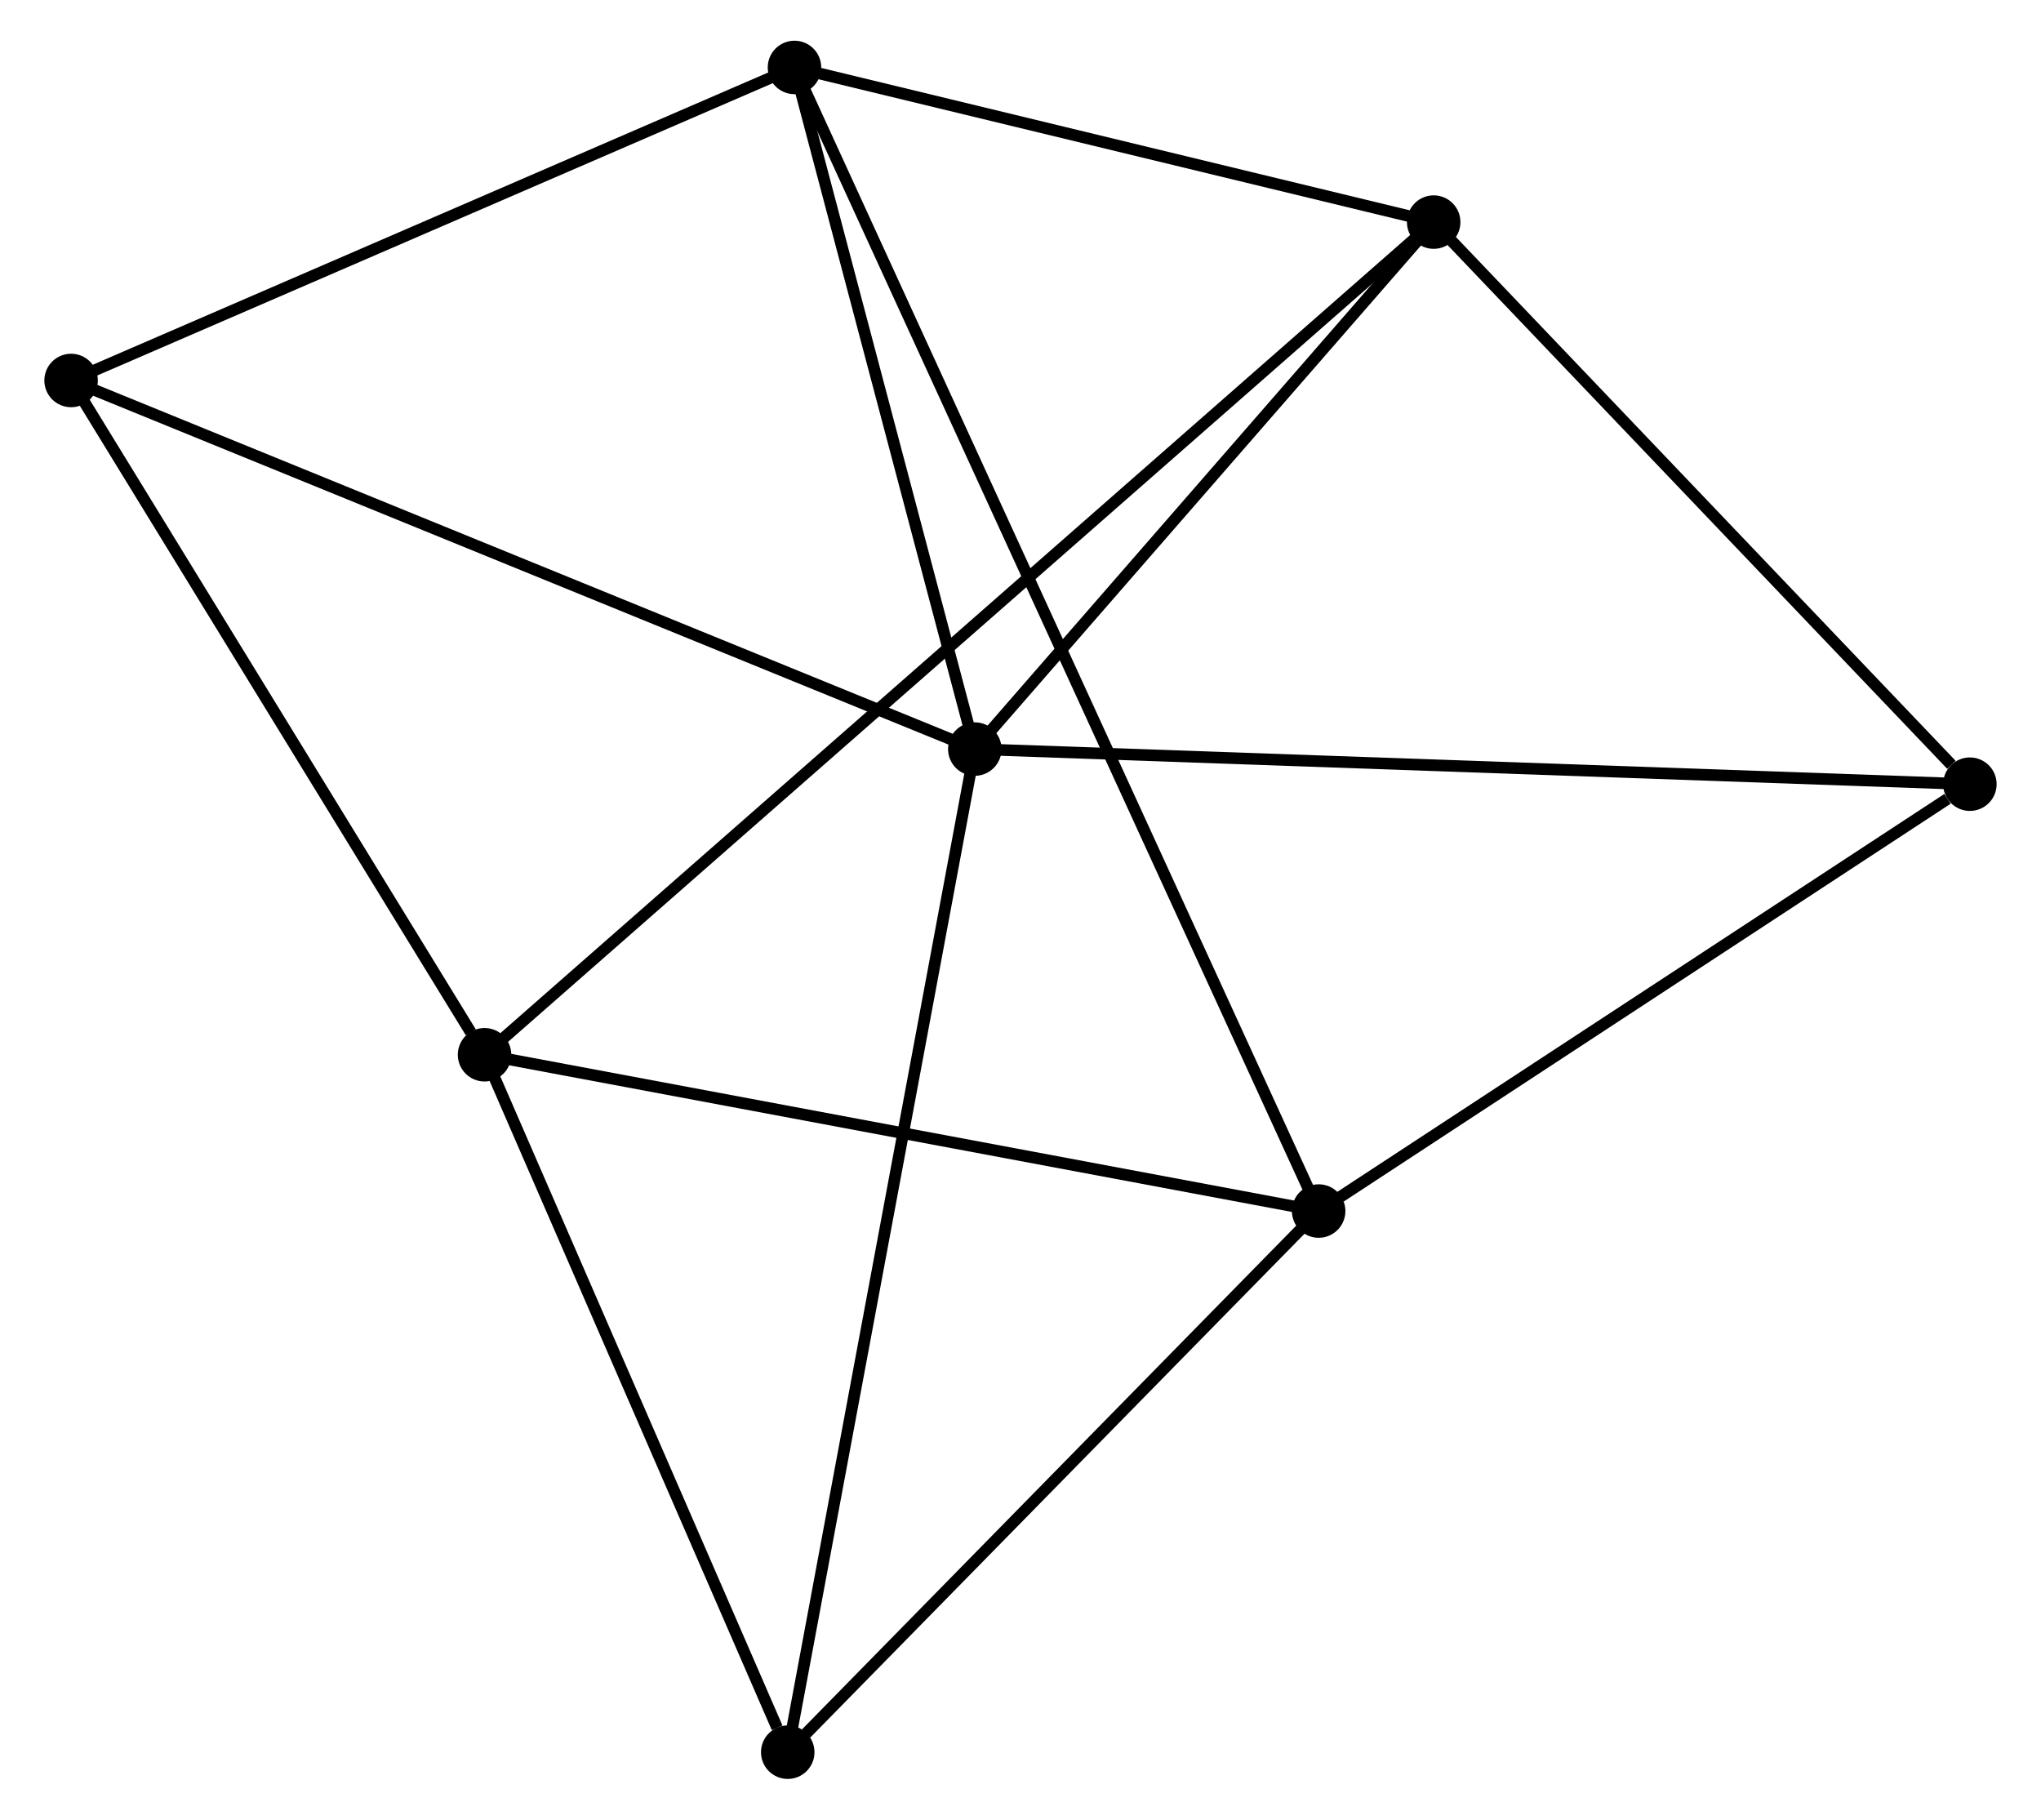 <?xml version="1.0" encoding="UTF-8" standalone="no"?>
<!DOCTYPE svg PUBLIC "-//W3C//DTD SVG 1.1//EN"
 "http://www.w3.org/Graphics/SVG/1.1/DTD/svg11.dtd">
<!-- Generated by graphviz version 2.36.0 (20140111.2315)
 -->
<!-- Title: %3 Pages: 1 -->
<svg width="175pt" height="156pt"
 viewBox="0.00 0.00 174.91 156.48" xmlns="http://www.w3.org/2000/svg" xmlns:xlink="http://www.w3.org/1999/xlink">
<g id="graph0" class="graph" transform="scale(1 1) rotate(0) translate(4 152.48)">
<title>%3</title>
<!-- 0 -->
<g id="node1" class="node"><title>0</title>
<ellipse fill="black" stroke="black" cx="79.525" cy="-88.064" rx="1.8" ry="1.8"/>
</g>
<!-- 2 -->
<g id="node2" class="node"><title>2</title>
<ellipse fill="black" stroke="black" cx="64.016" cy="-146.68" rx="1.8" ry="1.8"/>
</g>
<!-- 0&#45;&#45;2 -->
<g id="edge1" class="edge"><title>0&#45;&#45;2</title>
<path fill="none" stroke="black" d="M79.008,-90.014C76.654,-98.914 66.941,-135.624 64.549,-144.662"/>
</g>
<!-- 3 -->
<g id="node3" class="node"><title>3</title>
<ellipse fill="black" stroke="black" cx="118.991" cy="-133.381" rx="1.8" ry="1.8"/>
</g>
<!-- 0&#45;&#45;3 -->
<g id="edge2" class="edge"><title>0&#45;&#45;3</title>
<path fill="none" stroke="black" d="M80.838,-89.572C86.83,-96.452 111.547,-124.833 117.632,-131.821"/>
</g>
<!-- 5 -->
<g id="node4" class="node"><title>5</title>
<ellipse fill="black" stroke="black" cx="165.108" cy="-85.045" rx="1.8" ry="1.8"/>
</g>
<!-- 0&#45;&#45;5 -->
<g id="edge3" class="edge"><title>0&#45;&#45;5</title>
<path fill="none" stroke="black" d="M81.64,-87.99C93.481,-87.572 151.42,-85.528 163.067,-85.117"/>
</g>
<!-- 6 -->
<g id="node5" class="node"><title>6</title>
<ellipse fill="black" stroke="black" cx="63.436" cy="-1.8" rx="1.8" ry="1.8"/>
</g>
<!-- 0&#45;&#45;6 -->
<g id="edge4" class="edge"><title>0&#45;&#45;6</title>
<path fill="none" stroke="black" d="M79.188,-86.262C77.095,-75.036 65.858,-14.789 63.77,-3.592"/>
</g>
<!-- 7 -->
<g id="node6" class="node"><title>7</title>
<ellipse fill="black" stroke="black" cx="1.8" cy="-119.761" rx="1.8" ry="1.8"/>
</g>
<!-- 0&#45;&#45;7 -->
<g id="edge5" class="edge"><title>0&#45;&#45;7</title>
<path fill="none" stroke="black" d="M77.603,-88.848C66.85,-93.233 14.231,-114.691 3.654,-119.005"/>
</g>
<!-- 2&#45;&#45;3 -->
<g id="edge10" class="edge"><title>2&#45;&#45;3</title>
<path fill="none" stroke="black" d="M65.845,-146.237C74.191,-144.218 108.621,-135.89 117.098,-133.839"/>
</g>
<!-- 2&#45;&#45;7 -->
<g id="edge12" class="edge"><title>2&#45;&#45;7</title>
<path fill="none" stroke="black" d="M62.221,-145.903C53.135,-141.972 12.307,-124.307 3.484,-120.49"/>
</g>
<!-- 4 -->
<g id="node8" class="node"><title>4</title>
<ellipse fill="black" stroke="black" cx="109.098" cy="-48.337" rx="1.8" ry="1.8"/>
</g>
<!-- 2&#45;&#45;4 -->
<g id="edge11" class="edge"><title>2&#45;&#45;4</title>
<path fill="none" stroke="black" d="M64.798,-144.973C70.27,-133.036 102.752,-62.181 108.294,-50.091"/>
</g>
<!-- 3&#45;&#45;5 -->
<g id="edge13" class="edge"><title>3&#45;&#45;5</title>
<path fill="none" stroke="black" d="M120.525,-131.773C127.527,-124.434 156.41,-94.162 163.521,-86.709"/>
</g>
<!-- 1 -->
<g id="node7" class="node"><title>1</title>
<ellipse fill="black" stroke="black" cx="37.36" cy="-61.777" rx="1.8" ry="1.8"/>
</g>
<!-- 1&#45;&#45;3 -->
<g id="edge6" class="edge"><title>1&#45;&#45;3</title>
<path fill="none" stroke="black" d="M38.777,-63.019C48.685,-71.711 107.499,-123.301 117.535,-132.104"/>
</g>
<!-- 1&#45;&#45;6 -->
<g id="edge8" class="edge"><title>1&#45;&#45;6</title>
<path fill="none" stroke="black" d="M38.113,-60.046C41.854,-51.442 58.436,-13.3 62.523,-3.899"/>
</g>
<!-- 1&#45;&#45;7 -->
<g id="edge9" class="edge"><title>1&#45;&#45;7</title>
<path fill="none" stroke="black" d="M36.177,-63.706C30.682,-72.667 7.707,-110.13 2.747,-118.218"/>
</g>
<!-- 1&#45;&#45;4 -->
<g id="edge7" class="edge"><title>1&#45;&#45;4</title>
<path fill="none" stroke="black" d="M39.134,-61.444C48.972,-59.601 96.783,-50.645 107.124,-48.707"/>
</g>
<!-- 4&#45;&#45;5 -->
<g id="edge14" class="edge"><title>4&#45;&#45;5</title>
<path fill="none" stroke="black" d="M110.962,-49.559C119.466,-55.132 154.544,-78.121 163.18,-83.782"/>
</g>
<!-- 4&#45;&#45;6 -->
<g id="edge15" class="edge"><title>4&#45;&#45;6</title>
<path fill="none" stroke="black" d="M107.579,-46.789C100.646,-39.723 72.049,-10.578 65.008,-3.402"/>
</g>
</g>
</svg>
